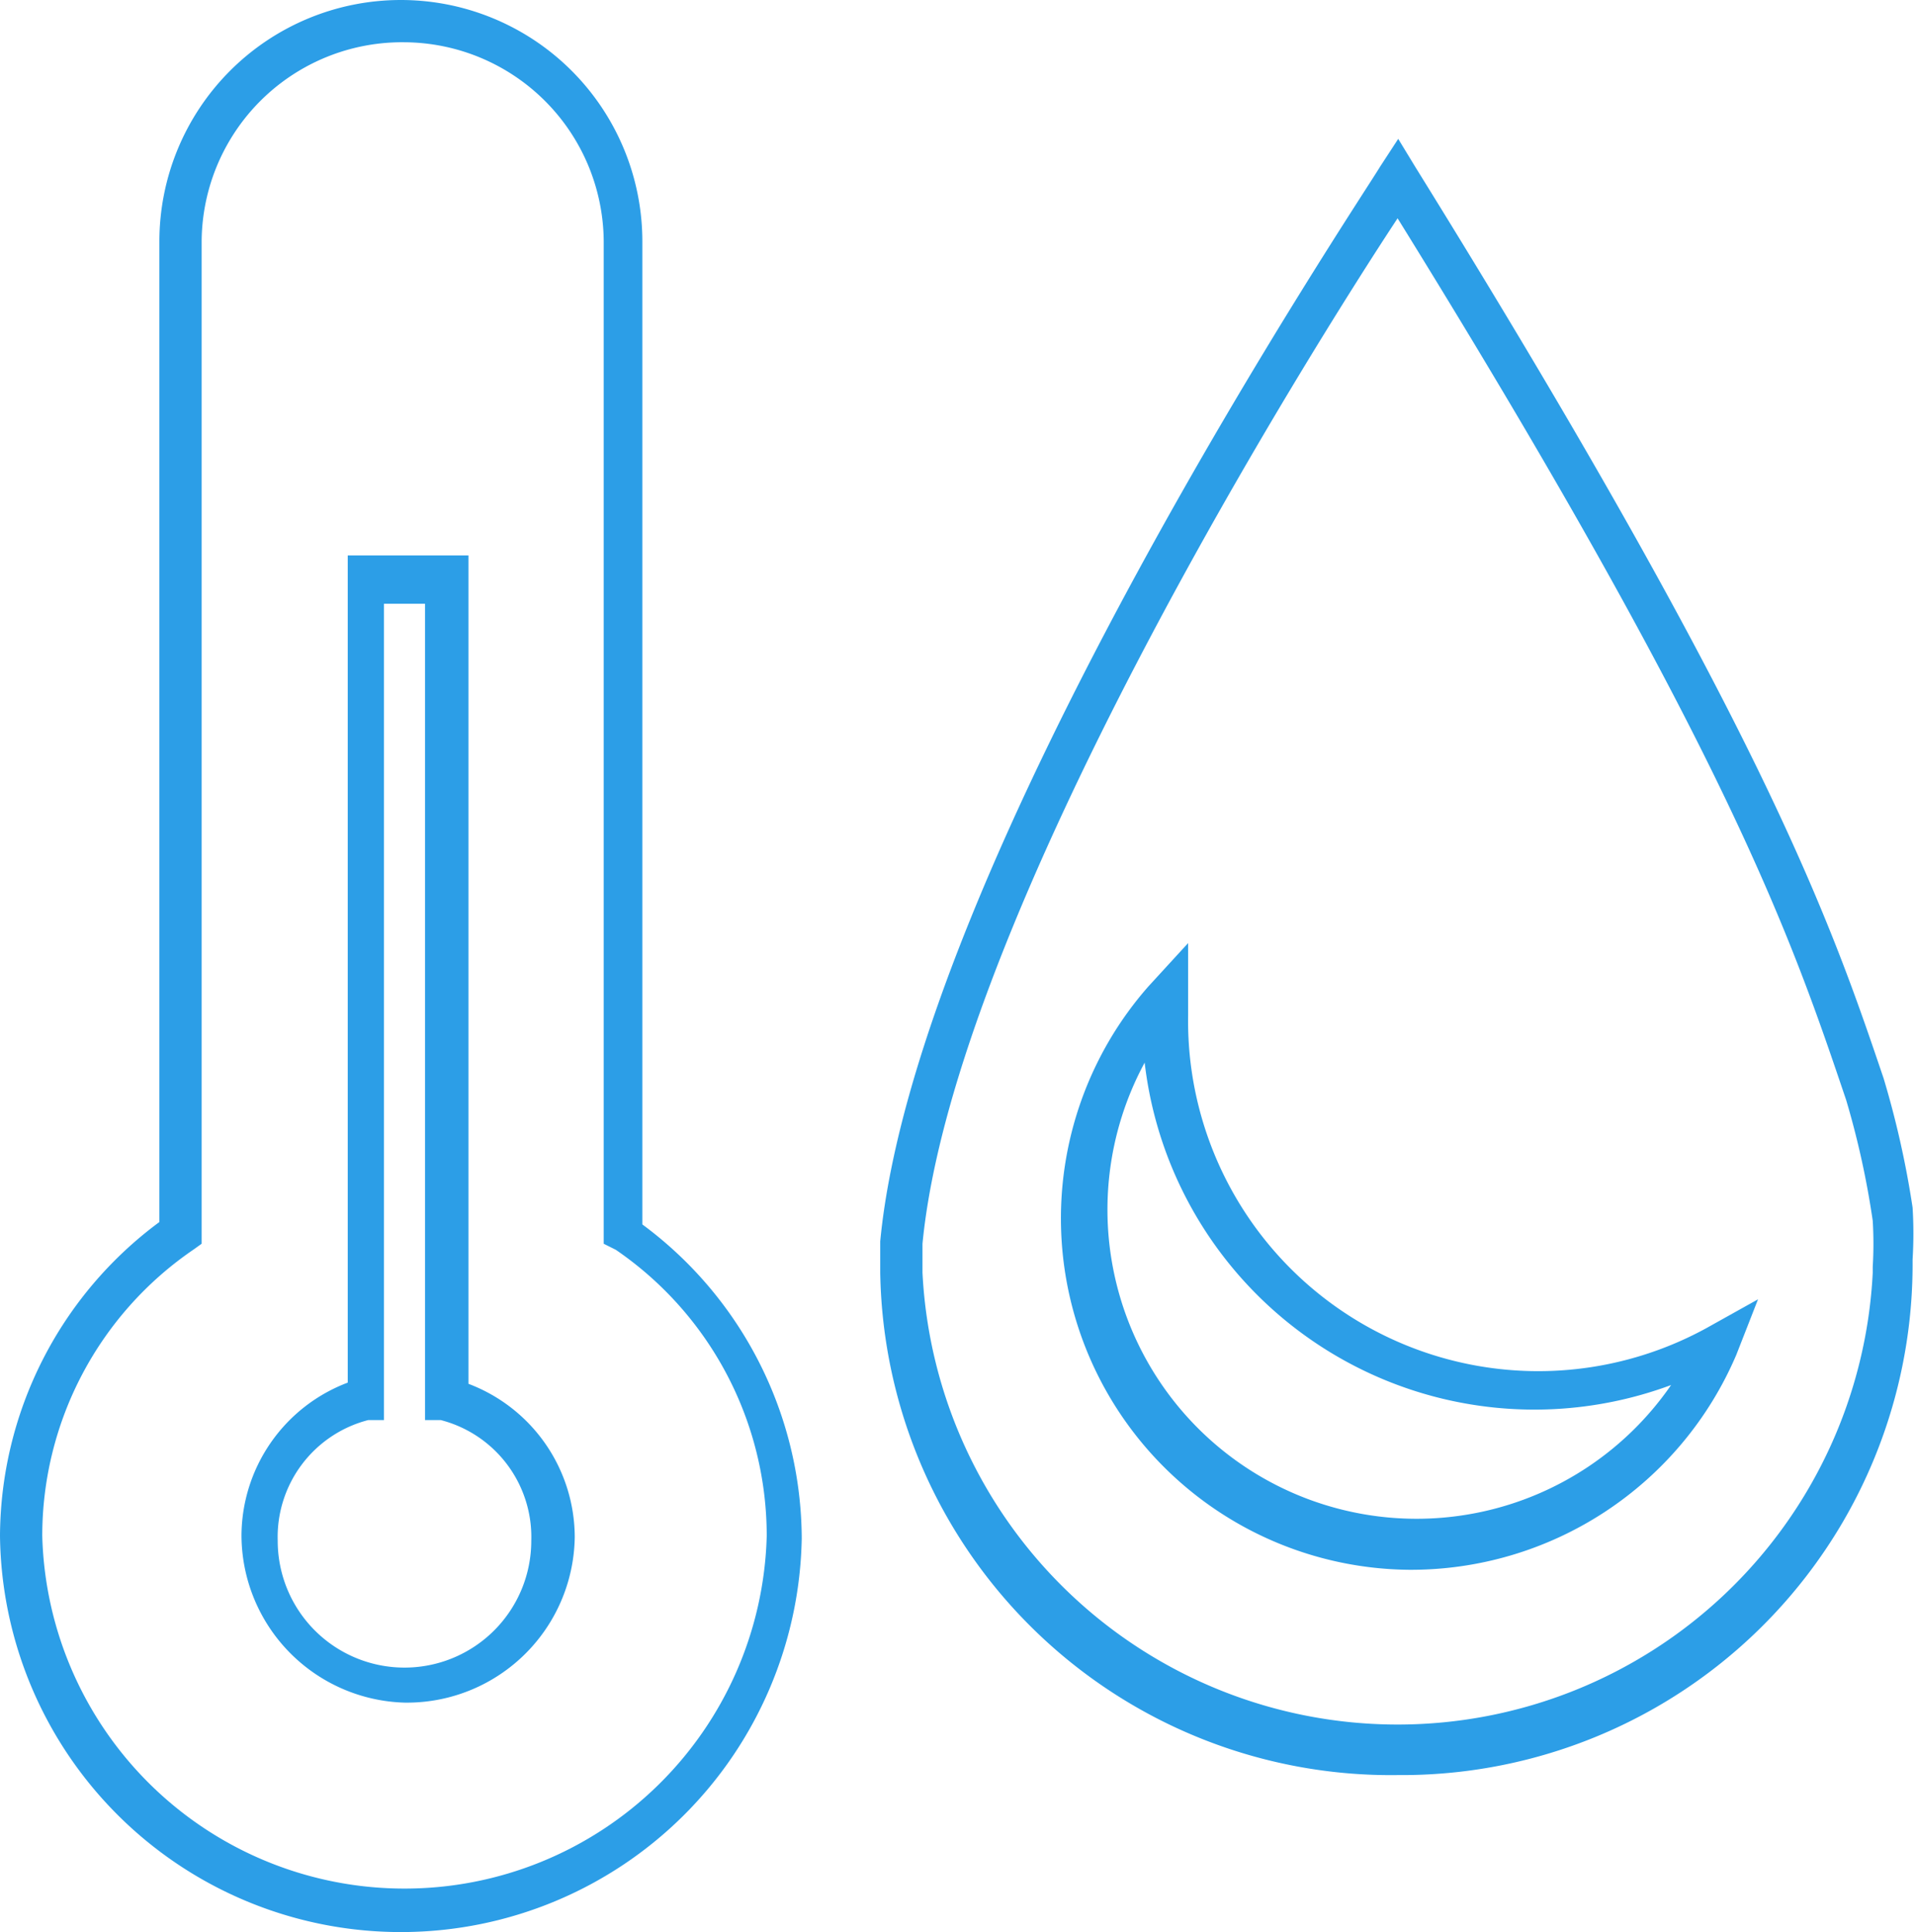 <svg xmlns="http://www.w3.org/2000/svg" viewBox="0 0 15.86 16"><defs><style>.cls-1{fill:#2c9ee7;}</style></defs><title>icon-humidity-h</title><g id="图层_2" data-name="图层 2"><g id="图层_1-2" data-name="图层 1"><path class="cls-1" d="M3.35,16A3.32,3.32,0,0,1,0,12.72a3.25,3.25,0,0,1,1.32-2.6V2a2,2,0,0,1,2-2,2,2,0,0,1,2,2v8.14a3.25,3.25,0,0,1,1.32,2.6A3.32,3.32,0,0,1,3.35,16ZM3.35.35A1.66,1.66,0,0,0,1.67,2V10.3l-.07.05A2.87,2.87,0,0,0,.35,12.72a3,3,0,0,0,3,2.92,3,3,0,0,0,3-2.92,2.87,2.87,0,0,0-1.25-2.37L5,10.3V2A1.66,1.66,0,0,0,3.35.35Z"/><path class="cls-1" d="M3.35,14.1A1.39,1.39,0,0,1,2,12.72a1.36,1.36,0,0,1,.88-1.27V4.6H3.88v6.86a1.36,1.36,0,0,1,.88,1.27A1.39,1.39,0,0,1,3.35,14.1ZM3.18,5v6.76l-.13,0a1,1,0,0,0-.75,1,1.05,1.05,0,0,0,2.1,0,1,1,0,0,0-.75-1l-.13,0V5Z"/><path class="cls-1" d="M11.58,14.7a4.23,4.23,0,0,1-4.29-4.16v-.08c0-.06,0-.12,0-.18.3-3.15,4-8.66,4.14-8.9l.15-.23.14.23c2.91,4.69,3.45,6.28,3.88,7.55A7.71,7.71,0,0,1,15.84,10h0a3.48,3.48,0,0,1,0,.43v.05A4.23,4.23,0,0,1,11.58,14.7Zm0-12.9C10.86,2.89,7.9,7.6,7.64,10.3c0,0,0,.1,0,.15v.09a3.94,3.94,0,0,0,7.87,0v-.05a3.17,3.17,0,0,0,0-.38,7.1,7.1,0,0,0-.22-1C14.85,7.81,14.34,6.27,11.57,1.8ZM11.67,13A2.91,2.91,0,0,1,9.51,8.17l.33-.36,0,.54s0,0,0,.06A2.9,2.9,0,0,0,14.13,11l.43-.24-.18.46A2.93,2.93,0,0,1,11.67,13ZM9.48,8.8a2.56,2.56,0,0,0,4.36,2.67A3.25,3.25,0,0,1,9.48,8.8Z"/></g></g></svg>